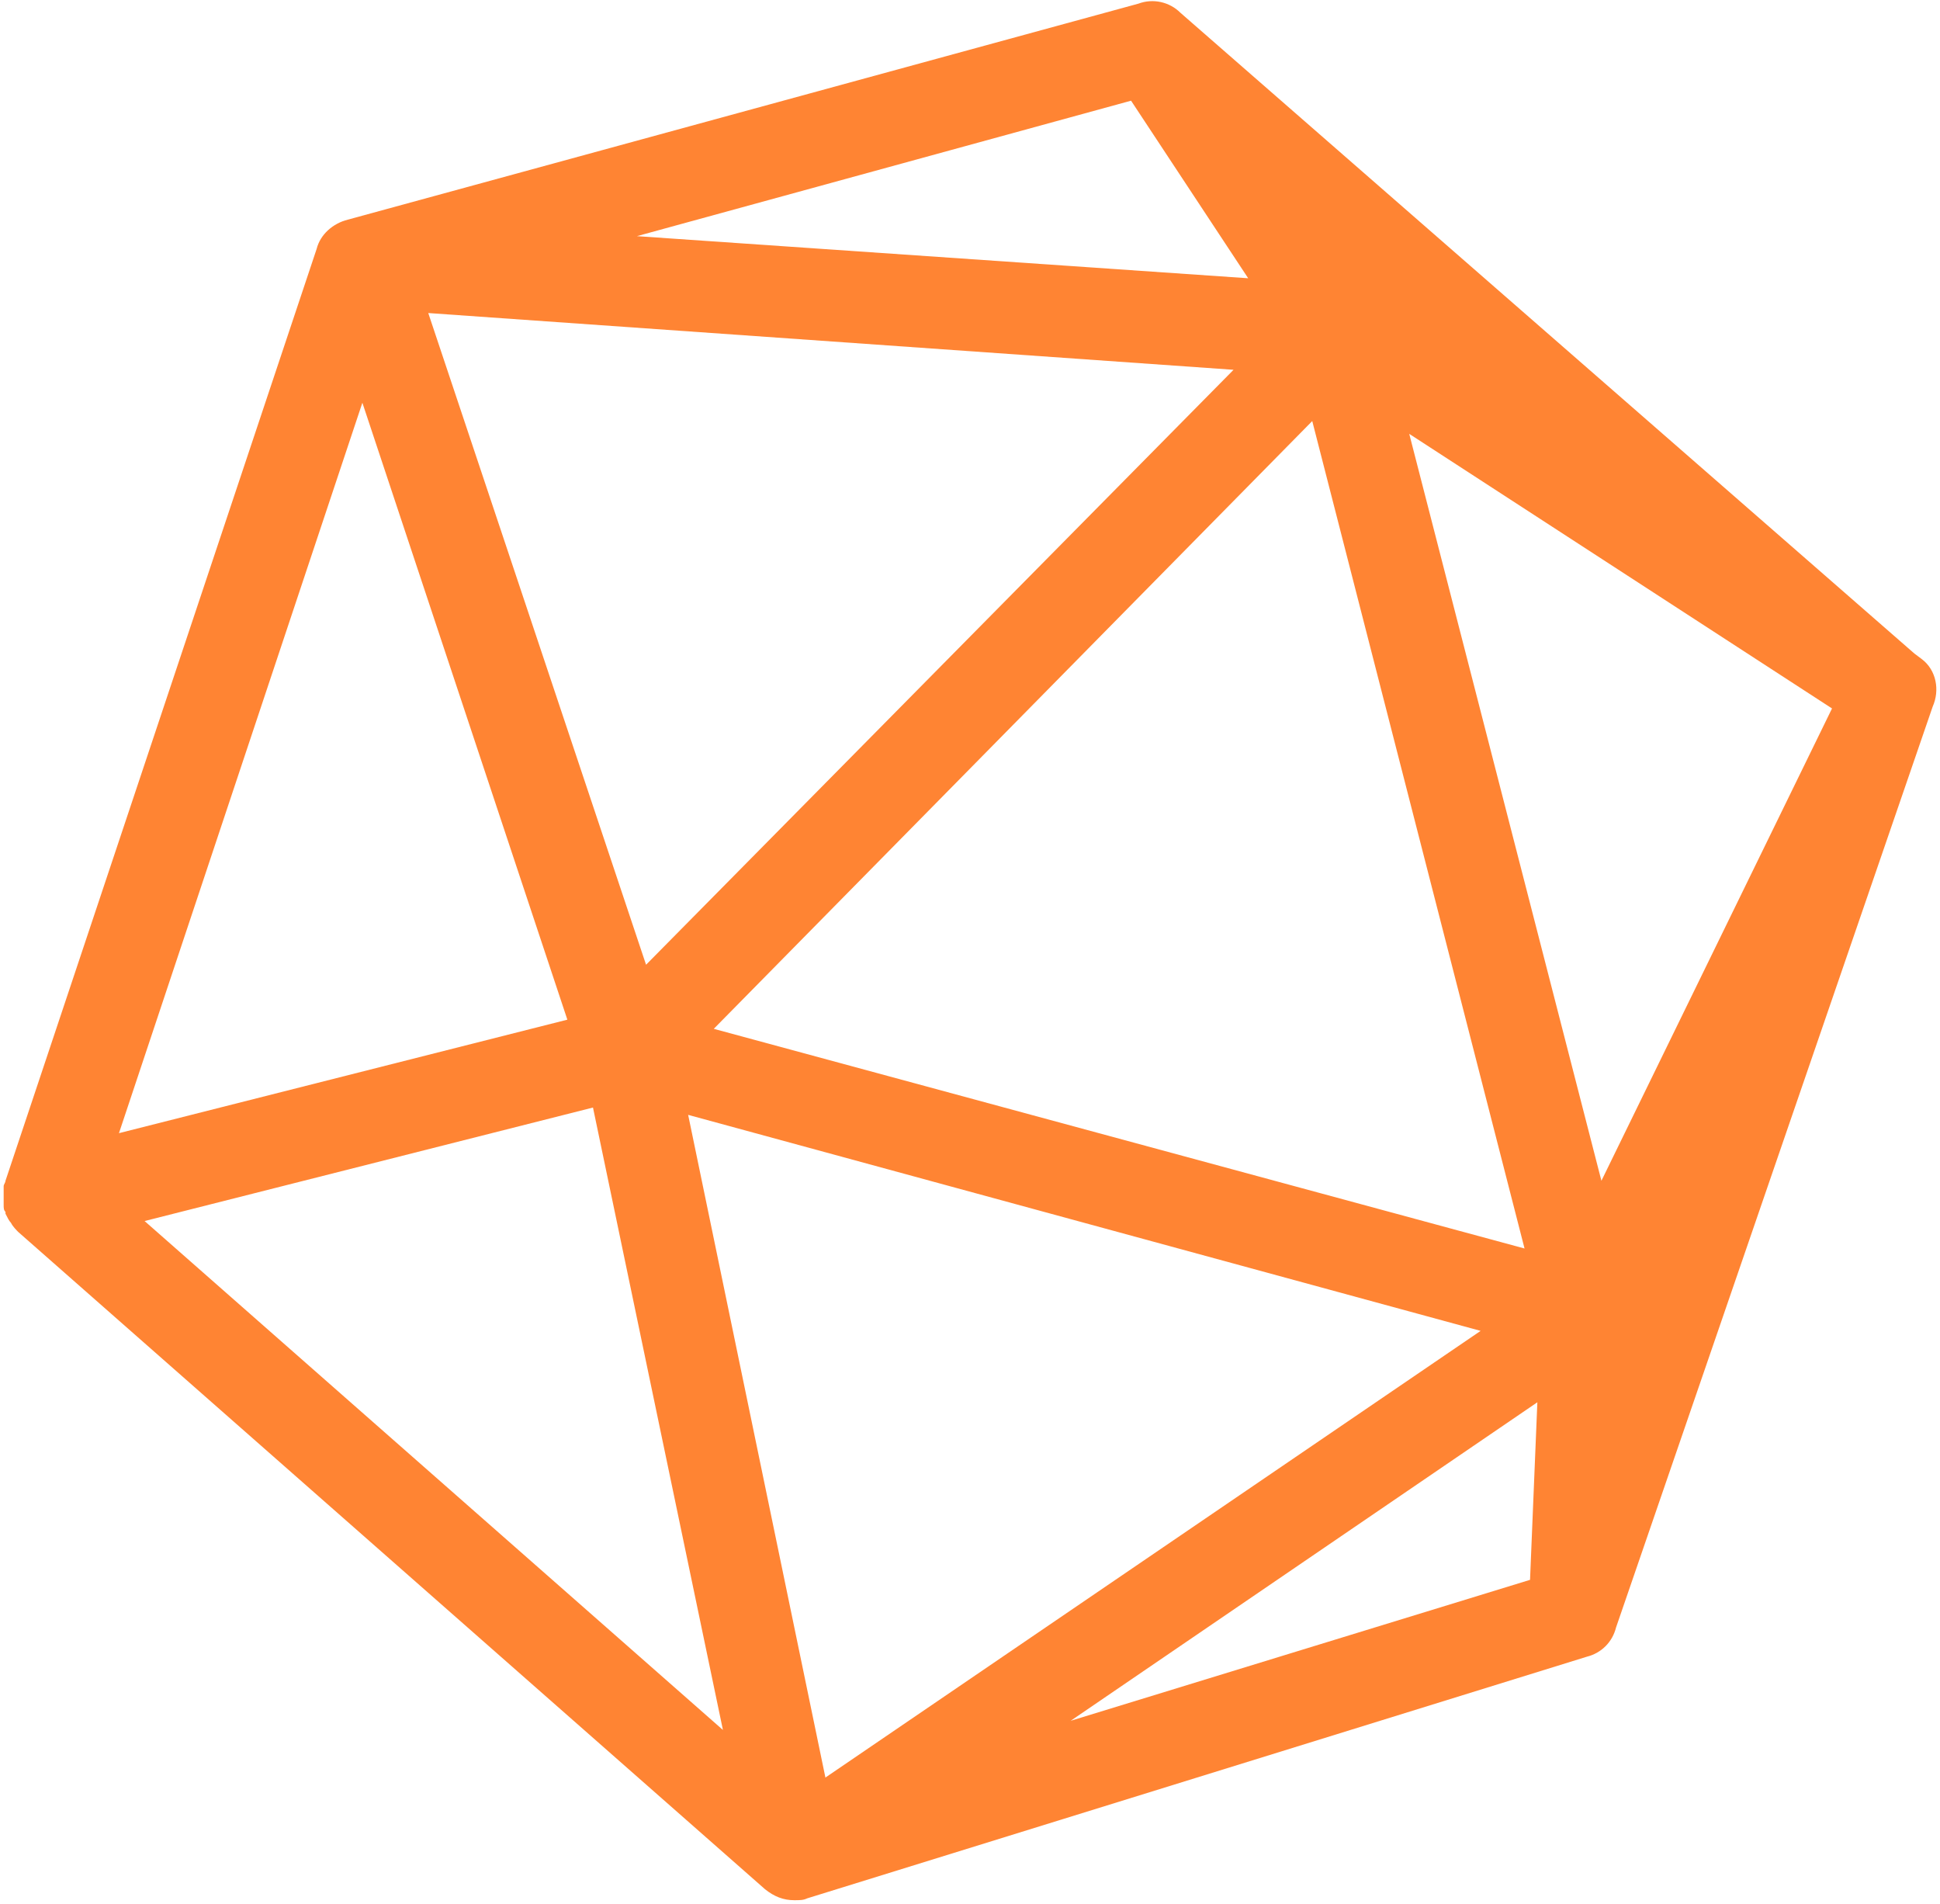 <?xml version="1.0" encoding="utf-8"?>
<!-- Generator: Adobe Illustrator 22.1.0, SVG Export Plug-In . SVG Version: 6.00 Build 0)  -->
<svg version="1.1" id="Calque_1" xmlns="http://www.w3.org/2000/svg" xmlns:xlink="http://www.w3.org/1999/xlink" x="0px" y="0px"
	 viewBox="0 0 106 104" style="enable-background:new 0 0 106 104;" xml:space="preserve">
<style type="text/css">
	.st0{fill:#FF8433;}
</style>
<path class="st0" d="M105,36L105,36l-0.4-0.3l-40.1-35c-0.6-0.6-1.5-0.8-2.3-0.5L19,12c-0.8,0.2-1.5,0.8-1.7,1.6l-17,50.9
	c0,0.1-0.1,0.2-0.1,0.3c0,0,0,0,0,0.1c0,0,0,0,0,0.1s0,0.1,0,0.2c0,0.2,0,0.4,0,0.6s0,0.3,0.1,0.4v0.1c0.1,0.2,0.2,0.4,0.3,0.5
	C0.7,67,0.9,67.2,1,67.3l40.8,35.9c0.5,0.4,1,0.6,1.6,0.6c0.3,0,0.5,0,0.7-0.1l42.6-13.2c0.8-0.2,1.4-0.8,1.6-1.6l17.3-50.3
	C106,37.7,105.8,36.6,105,36z M87.5,64.5L77,23.7l23.1,15L87.5,64.5z M37.6,60.9l43.3,11.8L45.1,97.1L37.6,60.9z M83.3,68.2L39,56.2
	L71.7,23L83.3,68.2z M61.8,5.5l6.4,9.7l-33.4-2.3L61.8,5.5z M67.4,20.2L35.3,52.7L23.4,17.1L67.4,20.2z M19.8,22L31,55.7L6.5,61.9
	L19.8,22z M7.9,66.7l24.5-6.2l7.1,34L7.9,66.7z M58.5,94L84,76.6l-0.4,9.7L58.5,94z"/>
</svg>
